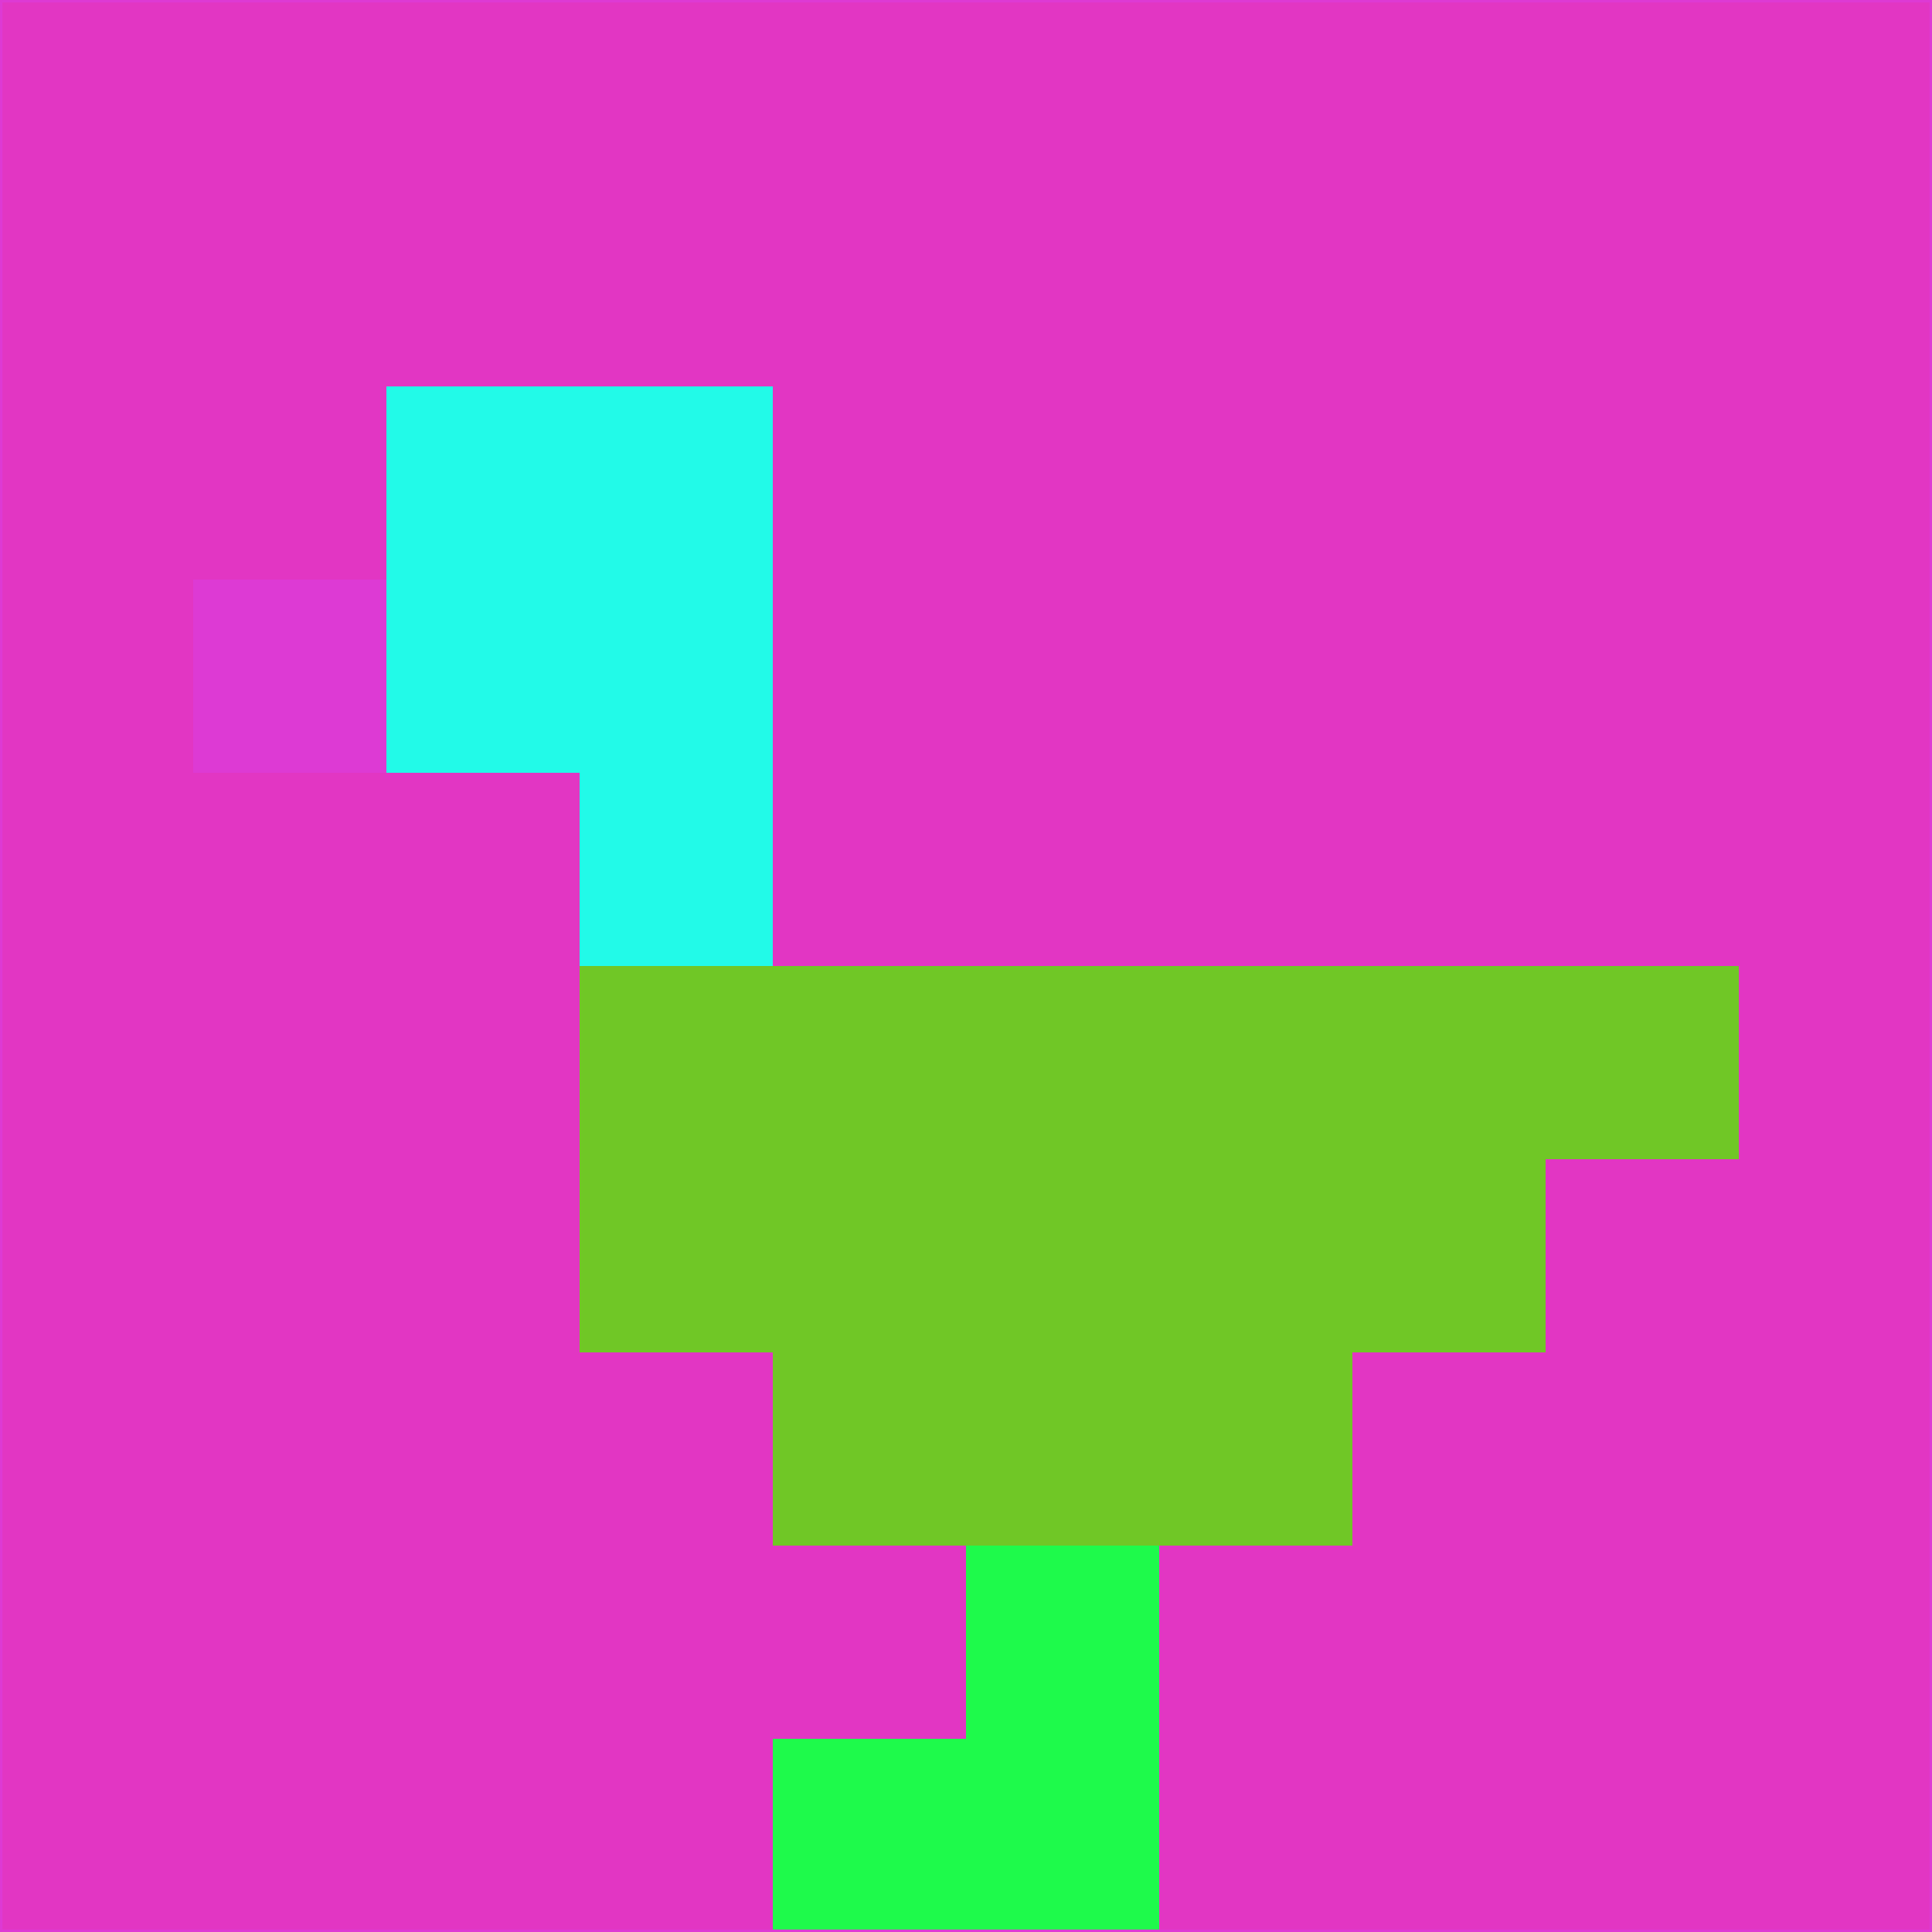 <svg xmlns="http://www.w3.org/2000/svg" version="1.1" width="785" height="785">
  <title>'goose-pfp-694263' by Dmitri Cherniak (Cyberpunk Edition)</title>
  <desc>
    seed=874727
    backgroundColor=#e236c3
    padding=20
    innerPadding=0
    timeout=500
    dimension=1
    border=false
    Save=function(){return n.handleSave()}
    frame=12

    Rendered at 2024-09-15T22:37:00.721Z
    Generated in 1ms
    Modified for Cyberpunk theme with new color scheme
  </desc>
  <defs/>
  <rect width="100%" height="100%" fill="#e236c3"/>
  <g>
    <g id="0-0">
      <rect x="0" y="0" height="785" width="785" fill="#e236c3"/>
      <g>
        <!-- Neon blue -->
        <rect id="0-0-2-2-2-2" x="157" y="157" width="157" height="157" fill="#22fae8"/>
        <rect id="0-0-3-2-1-4" x="235.5" y="157" width="78.5" height="314" fill="#22fae8"/>
        <!-- Electric purple -->
        <rect id="0-0-4-5-5-1" x="314" y="392.5" width="392.5" height="78.5" fill="#70c726"/>
        <rect id="0-0-3-5-5-2" x="235.5" y="392.5" width="392.5" height="157" fill="#70c726"/>
        <rect id="0-0-4-5-3-3" x="314" y="392.5" width="235.5" height="235.5" fill="#70c726"/>
        <!-- Neon pink -->
        <rect id="0-0-1-3-1-1" x="78.5" y="235.5" width="78.5" height="78.5" fill="#dd3ad4"/>
        <!-- Cyber yellow -->
        <rect id="0-0-5-8-1-2" x="392.5" y="628" width="78.5" height="157" fill="#1efa4b"/>
        <rect id="0-0-4-9-2-1" x="314" y="706.5" width="157" height="78.5" fill="#1efa4b"/>
      </g>
      <rect x="0" y="0" stroke="#dd3ad4" stroke-width="2" height="785" width="785" fill="none"/>
    </g>
  </g>
  <script xmlns=""/>
</svg>
